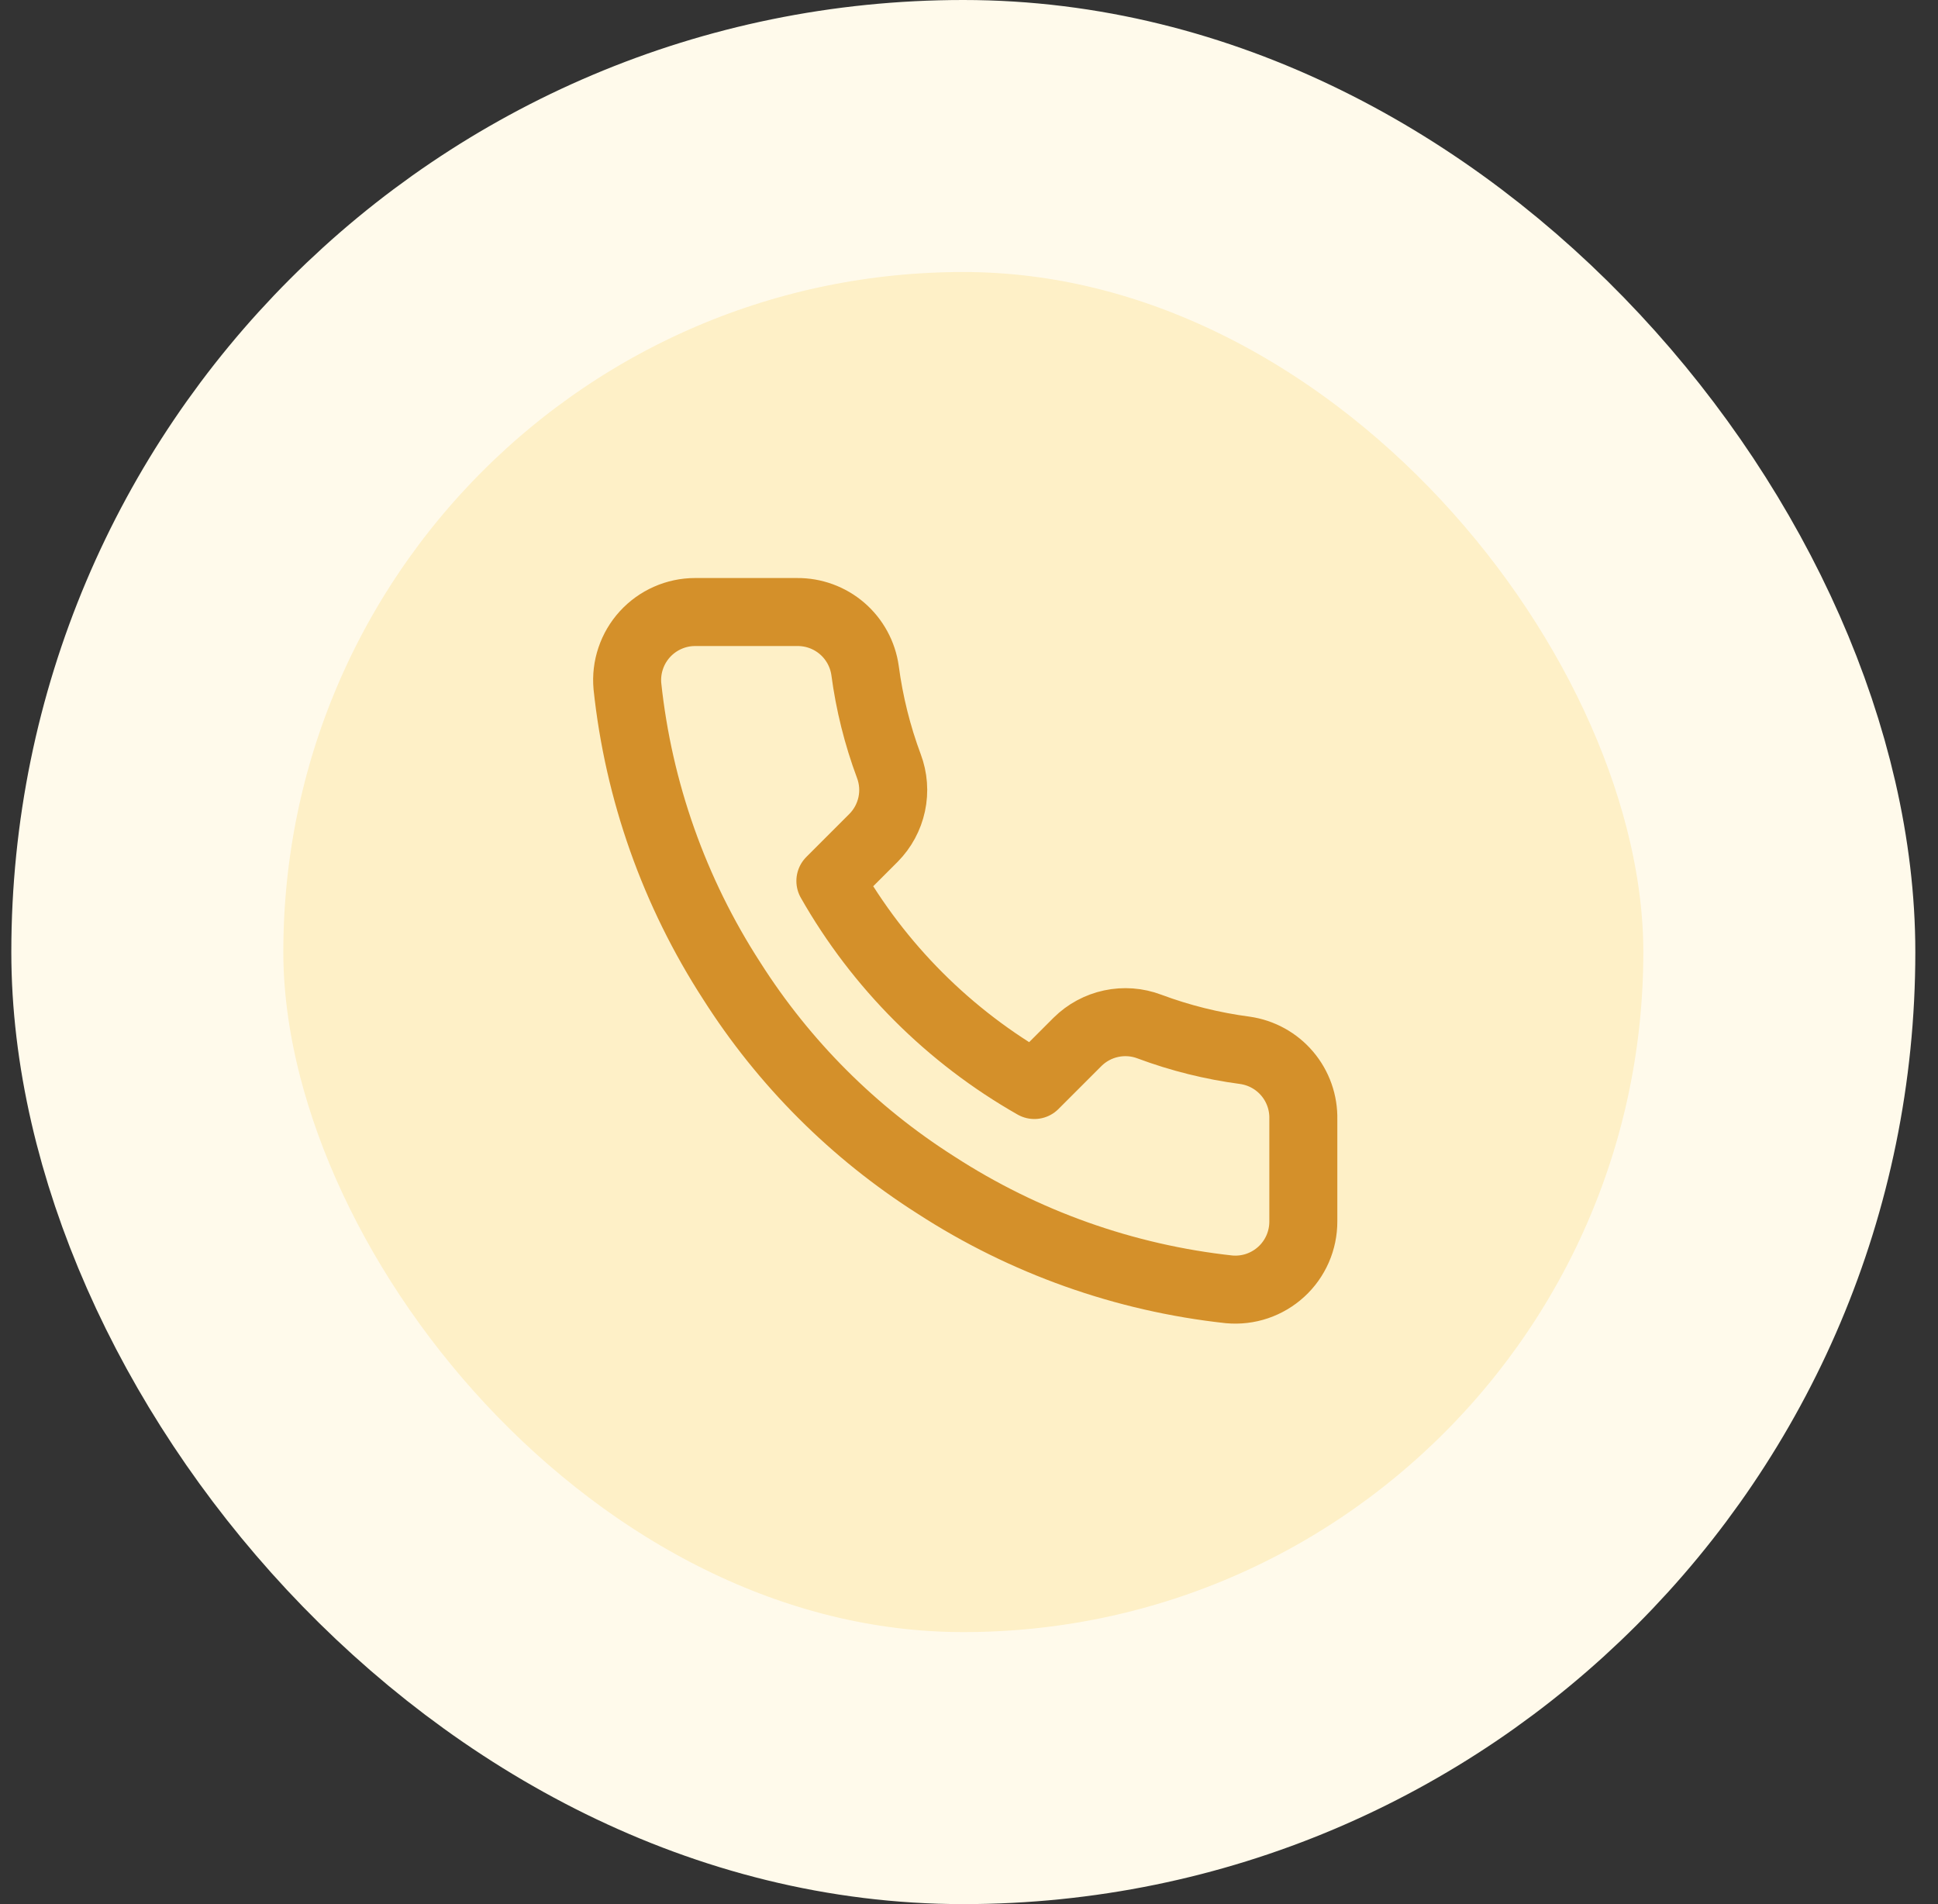 <svg width="57" height="56" viewBox="0 0 57 56" fill="none" xmlns="http://www.w3.org/2000/svg">
<rect x="0" y="0" width="57" height="56" fill="#333333" stroke="none"/>
<rect x="4.333" y="4" width="48" height="48" rx="24" fill="#FEF0C7"/>
<rect x="4.333" y="4" width="48" height="48" rx="24" stroke="#FFFAEB" stroke-width="8"/>
<path d="M38.333 32.92V35.92C38.334 36.199 38.277 36.474 38.166 36.729C38.054 36.984 37.891 37.214 37.685 37.402C37.48 37.59 37.238 37.733 36.974 37.823C36.71 37.912 36.431 37.945 36.153 37.92C33.076 37.586 30.12 36.534 27.523 34.85C25.107 33.315 23.058 31.266 21.523 28.85C19.833 26.241 18.781 23.271 18.453 20.18C18.428 19.904 18.461 19.625 18.55 19.362C18.638 19.099 18.781 18.857 18.968 18.652C19.155 18.447 19.383 18.283 19.637 18.171C19.891 18.058 20.166 18 20.443 18H23.443C23.928 17.995 24.399 18.167 24.767 18.483C25.135 18.8 25.375 19.239 25.443 19.72C25.57 20.68 25.805 21.623 26.143 22.53C26.278 22.888 26.307 23.277 26.227 23.651C26.147 24.025 25.962 24.368 25.693 24.64L24.423 25.91C25.847 28.413 27.92 30.486 30.423 31.91L31.693 30.64C31.965 30.371 32.308 30.186 32.682 30.106C33.056 30.026 33.445 30.055 33.803 30.19C34.711 30.529 35.653 30.763 36.613 30.89C37.099 30.959 37.543 31.203 37.86 31.578C38.177 31.952 38.345 32.43 38.333 32.92Z" stroke="#D4902A" stroke-width="2" stroke-linecap="round" stroke-linejoin="round"/>
</svg>
